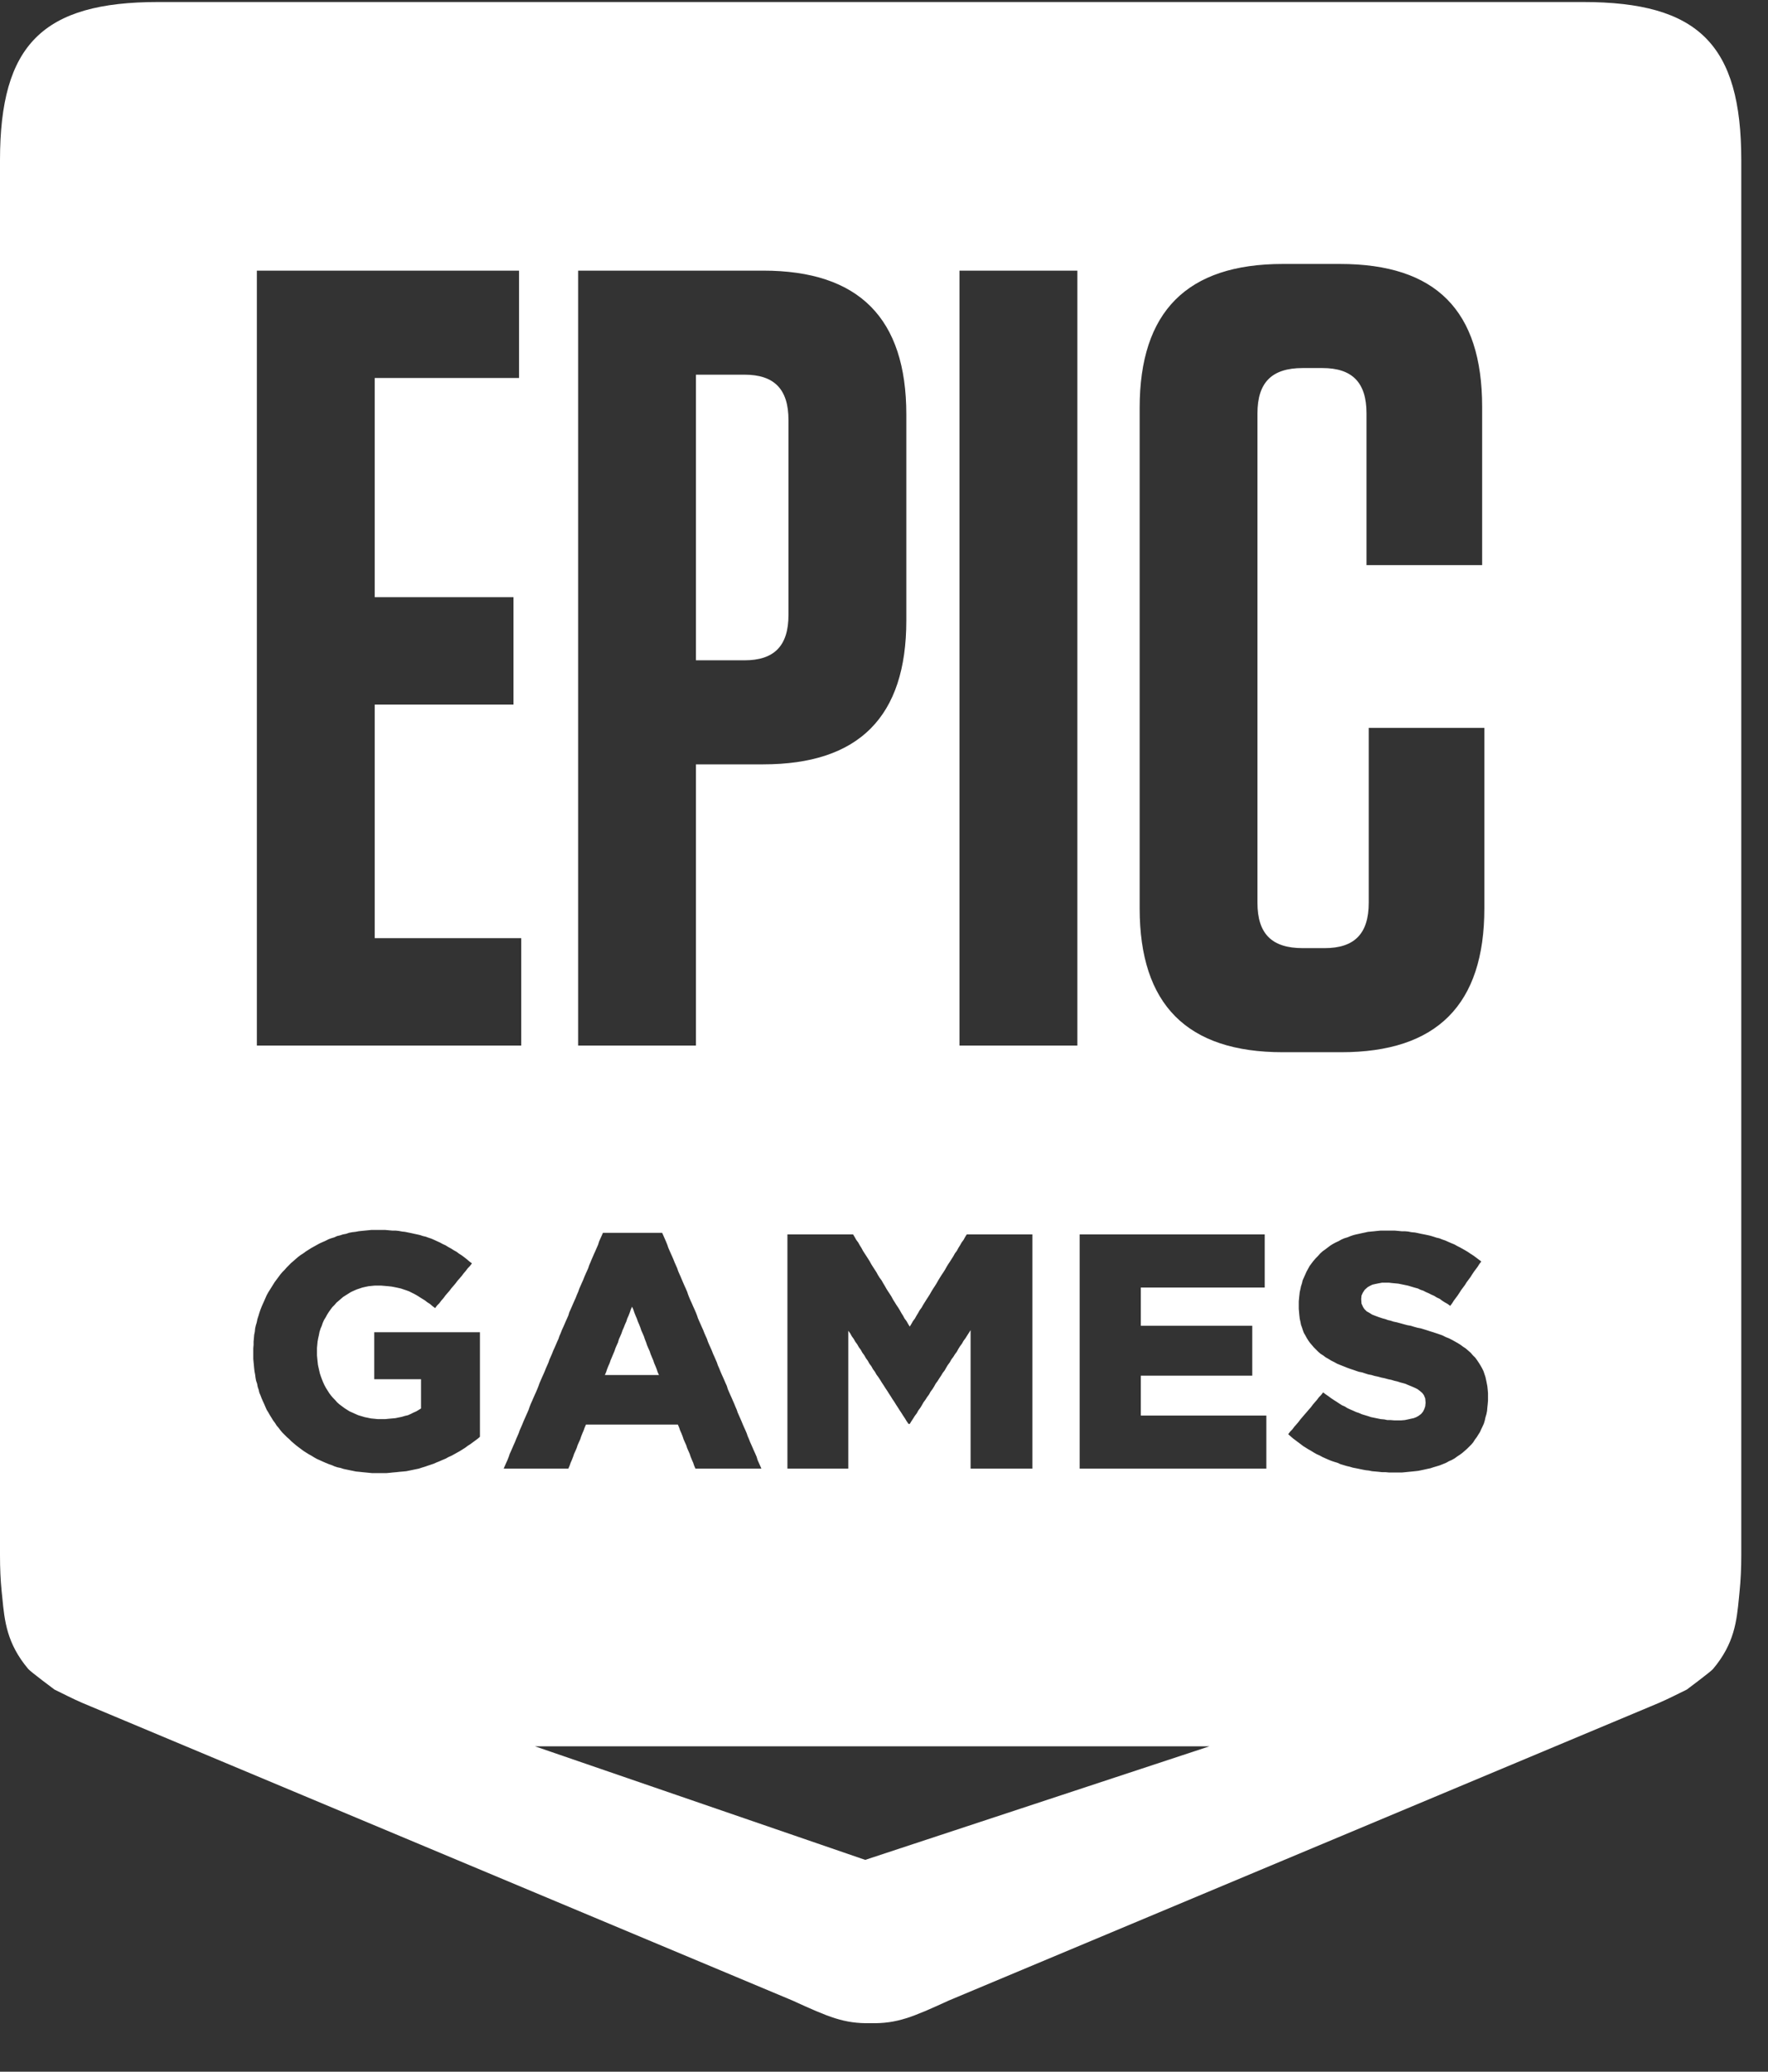 <svg width="35" height="41" viewBox="0 0 35 41" fill="none" xmlns="http://www.w3.org/2000/svg">
<rect x="0" y="0" width="35" height="41" fill="#333333" stroke="none"/>
<path fill-rule="evenodd" clip-rule="evenodd" d="M31.34 0.04H3.13C0.844 0.04 0 0.884 0 3.172V30.775C0 31.034 0.01 31.274 0.033 31.497C0.038 31.539 0.042 31.58 0.046 31.622C0.09 32.078 0.134 32.526 0.56 33.031C0.605 33.085 1.079 33.438 1.079 33.438C1.125 33.46 1.168 33.482 1.21 33.502L1.21 33.502L1.21 33.502C1.4 33.597 1.56 33.676 1.796 33.771L15.687 39.591C16.408 39.921 16.709 40.05 17.233 40.04V40.04H17.235H17.237V40.04C17.761 40.05 18.063 39.921 18.784 39.591L32.675 33.771C32.91 33.676 33.07 33.597 33.26 33.503C33.302 33.482 33.346 33.461 33.392 33.438C33.392 33.438 33.866 33.085 33.911 33.031C34.337 32.526 34.38 32.078 34.425 31.622C34.429 31.58 34.433 31.539 34.437 31.497C34.46 31.274 34.471 31.034 34.471 30.775V3.172C34.471 0.884 33.627 0.04 31.34 0.04ZM29.451 27.792L29.444 27.855L29.438 27.925L29.425 27.989L29.406 28.053L29.394 28.11L29.375 28.174L29.349 28.231L29.324 28.282L29.299 28.339L29.267 28.39L29.235 28.441L29.197 28.492L29.165 28.543L29.128 28.587L29.083 28.632L29.045 28.67L28.994 28.715L28.95 28.753L28.899 28.791L28.849 28.823L28.798 28.861L28.741 28.893L28.684 28.918L28.627 28.95L28.563 28.976L28.5 29.001L28.437 29.02L28.373 29.039L28.316 29.058L28.253 29.071L28.196 29.084L28.139 29.096L28.075 29.109L28.012 29.116L27.955 29.122L27.891 29.128L27.822 29.135L27.758 29.141H27.695H27.625H27.555H27.492L27.429 29.135H27.359L27.296 29.128L27.232 29.122L27.162 29.116L27.099 29.103L27.036 29.096L26.972 29.084L26.909 29.071L26.846 29.058L26.782 29.046L26.719 29.027L26.662 29.014L26.598 28.995L26.535 28.976L26.478 28.95L26.415 28.931L26.358 28.912L26.294 28.886L26.237 28.861L26.18 28.835L26.123 28.804L26.066 28.779L26.009 28.747L25.958 28.715L25.901 28.683L25.85 28.651L25.799 28.619L25.749 28.581L25.698 28.543L25.648 28.505L25.597 28.467L25.552 28.428L25.502 28.384L25.54 28.333L25.584 28.288L25.622 28.237L25.667 28.186L25.705 28.142L25.743 28.091L25.787 28.04L25.825 27.995L25.869 27.945L25.907 27.9L25.952 27.849L25.99 27.798L26.028 27.753L26.072 27.703L26.11 27.652L26.154 27.607L26.193 27.556L26.243 27.594L26.3 27.633L26.351 27.671L26.408 27.709L26.459 27.741L26.516 27.779L26.567 27.811L26.624 27.836L26.674 27.868L26.731 27.894L26.789 27.919L26.846 27.945L26.903 27.964L26.96 27.989L27.023 28.008L27.086 28.027L27.143 28.046L27.207 28.059L27.27 28.072L27.334 28.085L27.403 28.091L27.467 28.104H27.53L27.6 28.11H27.663H27.739L27.809 28.104L27.872 28.091L27.929 28.078L27.986 28.066L28.037 28.046L28.082 28.021L28.133 27.983L28.17 27.938L28.196 27.887L28.215 27.83L28.221 27.766V27.753L28.215 27.677L28.189 27.613L28.157 27.569L28.113 27.531L28.062 27.492L28.012 27.467L27.955 27.442L27.891 27.416L27.815 27.384L27.771 27.372L27.721 27.359L27.663 27.34L27.606 27.327L27.543 27.308L27.479 27.295L27.41 27.276L27.346 27.263L27.277 27.244L27.213 27.231L27.15 27.212L27.086 27.2L27.023 27.18L26.966 27.161L26.903 27.149L26.846 27.13L26.789 27.11L26.731 27.091L26.662 27.066L26.598 27.04L26.535 27.015L26.471 26.989L26.415 26.958L26.351 26.926L26.3 26.894L26.243 26.862L26.193 26.824L26.142 26.792L26.098 26.754L26.053 26.709L26.009 26.665L25.971 26.62L25.933 26.576L25.901 26.531L25.869 26.48L25.838 26.423L25.812 26.379L25.793 26.328L25.774 26.27L25.755 26.219L25.743 26.156L25.73 26.098L25.723 26.035L25.717 25.971L25.711 25.901V25.831V25.818V25.755L25.717 25.691L25.723 25.634L25.73 25.57L25.743 25.513L25.755 25.455L25.774 25.398L25.787 25.341L25.812 25.284L25.838 25.226L25.863 25.169L25.895 25.111L25.926 25.054L25.964 25.003L26.003 24.952L26.047 24.901L26.091 24.857L26.136 24.806L26.186 24.761L26.231 24.73L26.282 24.691L26.332 24.653L26.383 24.621L26.44 24.59L26.497 24.564L26.554 24.532L26.611 24.507L26.674 24.488L26.738 24.462L26.795 24.443L26.846 24.43L26.903 24.418L26.96 24.405L27.023 24.392L27.08 24.379L27.143 24.373L27.207 24.367L27.27 24.36L27.334 24.354H27.397H27.467H27.537H27.606L27.676 24.36L27.746 24.367H27.809L27.879 24.373L27.942 24.386L28.012 24.392L28.075 24.405L28.133 24.418L28.196 24.43L28.259 24.443L28.316 24.456L28.38 24.475L28.437 24.494L28.494 24.507L28.557 24.532L28.614 24.551L28.671 24.577L28.728 24.602L28.792 24.628L28.849 24.66L28.899 24.685L28.956 24.717L29.013 24.749L29.064 24.78L29.121 24.819L29.172 24.851L29.223 24.889L29.273 24.927L29.324 24.965L29.286 25.016L29.254 25.067L29.216 25.118L29.178 25.169L29.14 25.226L29.108 25.277L29.07 25.328L29.032 25.379L29.001 25.43L28.963 25.481L28.925 25.532L28.893 25.583L28.855 25.64L28.817 25.691L28.779 25.742L28.747 25.793L28.709 25.844L28.658 25.806L28.601 25.774L28.551 25.742L28.5 25.704L28.443 25.678L28.392 25.646L28.335 25.621L28.285 25.595L28.227 25.57L28.177 25.544L28.12 25.525L28.069 25.5L27.999 25.481L27.936 25.462L27.872 25.443L27.809 25.43L27.746 25.417L27.682 25.404L27.619 25.398L27.555 25.392L27.498 25.385H27.435H27.359L27.289 25.398L27.226 25.411L27.169 25.424L27.118 25.449L27.074 25.474L27.017 25.525L26.979 25.583L26.953 25.64L26.947 25.704V25.716L26.953 25.799L26.985 25.869L27.01 25.907L27.055 25.952L27.112 25.984L27.162 26.016L27.226 26.041L27.296 26.067L27.372 26.092L27.422 26.105L27.473 26.124L27.53 26.137L27.587 26.156L27.65 26.169L27.721 26.188L27.79 26.207L27.86 26.226L27.929 26.238L27.993 26.258L28.062 26.277L28.126 26.289L28.189 26.308L28.253 26.328L28.31 26.347L28.373 26.366L28.43 26.385L28.487 26.404L28.557 26.429L28.62 26.461L28.684 26.486L28.747 26.518L28.804 26.55L28.861 26.582L28.912 26.614L28.963 26.652L29.013 26.684L29.064 26.728L29.115 26.773L29.159 26.824L29.204 26.868L29.241 26.919L29.28 26.977L29.311 27.028L29.343 27.085L29.368 27.136L29.387 27.193L29.406 27.25L29.419 27.308L29.432 27.372L29.444 27.435L29.451 27.499L29.457 27.569V27.639V27.652V27.722L29.451 27.792ZM25.006 29.065H24.942H24.878H24.815H24.752H24.688H24.625H24.562H24.498H24.428H24.365H24.302H24.238H24.175H24.111H24.048H23.985H23.921H23.858H23.795H23.731H23.668H23.604H23.541H23.478H23.415H23.351H23.288H23.224H23.155H23.091H23.028H22.964H22.901H22.837H22.774H22.711H22.647H22.584H22.52H22.457H22.394H22.33H22.267H22.204H22.14H22.077H22.013H21.944H21.88H21.817H21.753H21.69H21.627H21.564H21.5H21.437H21.373V29.001V28.937V28.874V28.81V28.747V28.683V28.619V28.556V28.492V28.428V28.365V28.301V28.237V28.174V28.11V28.046V27.983V27.919V27.862V27.798V27.734V27.671V27.607V27.543V27.48V27.416V27.352V27.289V27.225V27.161V27.098V27.034V26.97V26.907V26.843V26.779V26.716V26.652V26.588V26.525V26.461V26.398V26.334V26.27V26.207V26.143V26.079V26.016V25.952V25.888V25.825V25.761V25.697V25.634V25.576V25.513V25.449V25.385V25.322V25.258V25.194V25.131V25.067V25.003V24.94V24.876V24.812V24.749V24.685V24.621V24.558V24.494V24.43H21.437H21.5H21.564H21.627H21.69H21.753H21.817H21.88H21.944H22.007H22.071H22.134H22.197H22.261H22.318H22.381H22.445H22.508H22.571H22.635H22.698H22.761H22.825H22.888H22.951H23.015H23.079H23.142H23.205H23.268H23.332H23.395H23.459H23.522H23.585H23.649H23.712H23.776H23.839H23.902H23.966H24.029H24.092H24.15H24.213H24.276H24.34H24.403H24.467H24.53H24.593H24.657H24.72H24.783H24.847H24.91H24.974H25.037V24.494V24.551V24.615V24.679V24.742V24.799V24.863V24.927V24.984V25.048V25.111V25.169V25.233V25.296V25.36V25.417V25.481H24.974H24.91H24.847H24.783H24.72H24.657H24.599H24.536H24.473H24.41H24.346H24.283H24.219H24.156H24.092H24.029H23.966H23.902H23.839H23.782H23.719H23.655H23.592H23.528H23.465H23.402H23.338H23.275H23.212H23.148H23.084H23.021H22.964H22.901H22.837H22.774H22.711H22.647H22.584V25.544V25.608V25.672V25.735V25.799V25.857V25.92V25.984V26.047V26.111V26.175V26.238H22.647H22.711H22.774H22.837H22.901H22.964H23.028H23.091H23.148H23.212H23.275H23.338H23.402H23.465H23.528H23.592H23.655H23.719H23.782H23.845H23.909H23.972H24.035H24.099H24.163H24.226H24.283H24.346H24.41H24.473H24.536H24.599H24.663H24.727H24.79V26.302V26.36V26.423V26.486V26.544V26.607V26.671V26.728V26.792V26.856V26.919V26.977V27.04V27.104V27.161V27.225H24.727H24.663H24.599H24.536H24.473H24.41H24.346H24.283H24.226H24.163H24.099H24.035H23.972H23.909H23.845H23.782H23.719H23.655H23.592H23.528H23.465H23.402H23.338H23.275H23.212H23.148H23.091H23.028H22.964H22.901H22.837H22.774H22.711H22.647H22.584V27.289V27.359V27.422V27.486V27.556V27.62V27.683V27.753V27.817V27.881V27.951V28.015H22.647H22.711H22.774H22.837H22.901H22.964H23.028H23.091H23.155H23.224H23.288H23.351H23.415H23.478H23.541H23.604H23.668H23.731H23.795H23.858H23.921H23.985H24.048H24.111H24.175H24.238H24.302H24.365H24.428H24.498H24.562H24.625H24.688H24.752H24.815H24.878H24.942H25.006H25.069V28.078V28.136V28.199V28.263V28.326V28.384V28.448V28.511V28.569V28.632V28.696V28.753V28.816V28.88V28.944V29.001V29.065H25.006ZM20.374 29.065H20.311H20.247H20.177H20.114H20.051H19.988H19.924H19.861H19.791H19.728H19.664H19.601H19.537H19.474H19.404H19.341H19.277H19.214V29.001V28.937V28.874V28.81V28.746V28.682V28.619V28.555V28.491V28.428V28.364V28.3V28.236V28.173V28.109V28.045V27.981V27.918V27.854V27.79V27.727V27.663V27.599V27.535V27.471V27.408V27.344V27.28V27.216V27.153V27.089V27.025V26.962V26.898V26.834V26.77V26.707V26.643V26.579V26.515V26.452V26.388V26.324L19.182 26.375L19.145 26.433L19.113 26.484L19.075 26.535L19.043 26.592L19.005 26.643L18.973 26.694L18.942 26.752L18.904 26.802L18.872 26.854L18.834 26.904L18.802 26.962L18.764 27.013L18.733 27.064L18.701 27.121L18.662 27.172L18.631 27.224L18.593 27.281L18.561 27.332L18.523 27.383L18.492 27.44L18.46 27.491L18.422 27.542L18.39 27.6L18.352 27.651L18.32 27.702L18.282 27.753L18.25 27.81L18.219 27.861L18.181 27.912L18.149 27.97L18.111 28.02L18.079 28.071L18.041 28.129L18.01 28.18H17.985L17.946 28.123L17.915 28.071L17.877 28.014L17.845 27.963L17.807 27.906L17.775 27.855L17.737 27.797L17.706 27.746L17.667 27.689L17.636 27.638L17.598 27.58L17.566 27.529L17.528 27.472L17.496 27.421L17.458 27.364L17.427 27.313L17.389 27.255L17.351 27.204L17.319 27.147L17.281 27.096L17.249 27.038L17.211 26.988L17.179 26.93L17.142 26.879L17.11 26.822L17.072 26.771L17.04 26.713L17.002 26.662L16.97 26.605L16.932 26.554L16.9 26.497L16.863 26.446L16.831 26.388L16.793 26.337V26.401V26.464V26.528V26.592V26.656V26.719V26.783V26.847V26.911V26.974V27.032V27.095V27.159V27.223V27.287V27.351V27.414V27.478V27.541V27.605V27.669V27.733V27.797V27.86V27.924V27.988V28.052V28.115V28.179V28.243V28.306V28.37V28.428V28.491V28.555V28.619V28.682V28.746V28.81V28.874V28.937V29.001V29.065H16.73H16.666H16.602H16.539H16.476H16.412H16.349H16.286H16.222H16.159H16.096H16.032H15.969H15.905H15.842H15.779H15.715H15.652H15.588V29.001V28.937V28.874V28.81V28.747V28.683V28.619V28.556V28.492V28.428V28.365V28.301V28.237V28.174V28.11V28.046V27.983V27.919V27.862V27.798V27.734V27.671V27.607V27.543V27.48V27.416V27.352V27.289V27.225V27.161V27.098V27.034V26.97V26.907V26.843V26.779V26.716V26.652V26.588V26.525V26.461V26.398V26.334V26.27V26.207V26.143V26.079V26.016V25.952V25.888V25.825V25.761V25.697V25.634V25.576V25.513V25.449V25.385V25.322V25.258V25.194V25.131V25.067V25.003V24.94V24.876V24.812V24.749V24.685V24.621V24.558V24.494V24.43H15.652H15.715H15.772H15.835H15.899H15.962H16.019H16.083H16.146H16.21H16.267H16.33H16.394H16.457H16.514H16.577H16.641H16.704H16.761H16.824H16.888L16.919 24.481L16.951 24.538L16.989 24.589L17.021 24.646L17.053 24.697L17.084 24.755L17.116 24.805L17.154 24.863L17.186 24.913L17.218 24.964L17.249 25.021L17.281 25.072L17.319 25.13L17.351 25.18L17.382 25.237L17.414 25.288L17.452 25.339L17.484 25.396L17.515 25.447L17.547 25.504L17.579 25.555L17.617 25.612L17.649 25.663L17.68 25.721L17.712 25.771L17.743 25.822L17.782 25.879L17.813 25.93L17.845 25.988L17.877 26.038L17.908 26.096L17.946 26.146L17.978 26.203L18.01 26.254L18.041 26.203L18.073 26.146L18.111 26.096L18.143 26.038L18.174 25.988L18.206 25.93L18.244 25.879L18.276 25.822L18.308 25.771L18.339 25.721L18.377 25.663L18.409 25.612L18.441 25.555L18.473 25.504L18.51 25.447L18.542 25.396L18.574 25.339L18.605 25.288L18.637 25.237L18.675 25.18L18.707 25.13L18.739 25.072L18.77 25.021L18.808 24.964L18.84 24.913L18.872 24.863L18.904 24.805L18.942 24.755L18.973 24.697L19.005 24.646L19.037 24.589L19.075 24.538L19.106 24.481L19.138 24.43H19.201H19.265H19.322H19.385H19.449H19.512H19.569H19.633H19.696H19.759H19.816H19.88H19.943H20.006H20.064H20.127H20.19H20.253H20.311H20.374H20.437V24.494V24.558V24.621V24.685V24.749V24.812V24.876V24.94V25.003V25.067V25.131V25.194V25.258V25.322V25.385V25.449V25.513V25.576V25.634V25.697V25.761V25.825V25.888V25.952V26.016V26.079V26.143V26.207V26.27V26.334V26.398V26.461V26.525V26.588V26.652V26.716V26.779V26.843V26.907V26.97V27.034V27.098V27.161V27.225V27.289V27.352V27.416V27.48V27.543V27.607V27.671V27.734V27.798V27.862V27.919V27.983V28.046V28.11V28.174V28.237V28.301V28.365V28.428V28.492V28.556V28.619V28.683V28.747V28.81V28.874V28.937V29.001V29.065H20.374ZM13.019 27.155L13 27.097L12.975 27.034L12.95 26.976L12.931 26.919L12.906 26.861L12.88 26.798L12.861 26.74L12.835 26.683L12.81 26.625L12.791 26.568L12.766 26.504L12.747 26.447L12.722 26.389L12.696 26.332L12.677 26.274L12.652 26.21L12.627 26.153L12.607 26.096L12.582 26.038L12.557 25.974L12.538 25.917L12.512 25.86L12.487 25.917L12.468 25.974L12.443 26.038L12.417 26.096L12.399 26.153L12.373 26.21L12.348 26.274L12.322 26.332L12.303 26.389L12.278 26.447L12.252 26.504L12.234 26.568L12.208 26.625L12.183 26.683L12.164 26.74L12.139 26.798L12.113 26.861L12.088 26.919L12.069 26.976L12.043 27.034L12.018 27.097L11.999 27.155L11.974 27.212H12.037H12.1H12.164H12.227H12.291H12.354H12.417H12.481H12.538H12.601H12.665H12.728H12.791H12.855H12.918H12.982H13.045L13.019 27.155ZM15.01 29.065H14.947H14.889H14.826H14.762H14.699H14.636H14.579H14.515H14.452H14.389H14.325H14.262H14.205H14.142H14.078H14.015H13.951H13.894H13.831H13.767L13.742 29.007L13.723 28.95L13.698 28.893L13.672 28.829L13.653 28.772L13.628 28.715L13.603 28.658L13.584 28.6L13.558 28.543L13.533 28.486L13.514 28.428L13.489 28.365L13.463 28.307L13.444 28.25L13.419 28.193H13.355H13.292H13.229H13.165H13.108H13.045H12.982H12.918H12.855H12.791H12.728H12.665H12.601H12.538H12.481H12.417H12.354H12.291H12.227H12.164H12.1H12.037H11.974H11.911H11.853H11.79H11.726H11.663H11.6L11.575 28.25L11.555 28.307L11.53 28.365L11.505 28.428L11.486 28.486L11.46 28.543L11.435 28.6L11.416 28.658L11.391 28.715L11.365 28.772L11.346 28.829L11.321 28.893L11.296 28.95L11.276 29.007L11.251 29.065H11.188H11.124H11.061H10.997H10.934H10.864H10.801H10.738H10.674H10.611H10.548H10.484H10.421H10.357H10.294H10.224H10.161H10.097H10.034H9.971L9.996 29.007L10.021 28.95L10.047 28.893L10.072 28.829L10.091 28.772L10.117 28.715L10.142 28.658L10.167 28.6L10.193 28.543L10.218 28.479L10.243 28.422L10.268 28.365L10.288 28.307L10.313 28.25L10.338 28.193L10.364 28.129L10.389 28.072L10.414 28.015L10.44 27.957L10.465 27.9L10.484 27.843L10.509 27.779L10.535 27.722L10.56 27.664L10.585 27.607L10.611 27.55L10.636 27.492L10.661 27.429L10.681 27.372L10.706 27.314L10.731 27.257L10.757 27.2L10.782 27.142L10.807 27.079L10.833 27.021L10.858 26.964L10.877 26.907L10.903 26.849L10.928 26.792L10.953 26.728L10.979 26.671L11.004 26.614L11.029 26.556L11.055 26.499L11.074 26.442L11.099 26.385L11.124 26.321L11.15 26.264L11.175 26.207L11.2 26.149L11.226 26.092L11.251 26.035L11.27 25.971L11.296 25.914L11.321 25.857L11.346 25.799L11.371 25.742L11.397 25.685L11.422 25.621L11.447 25.564L11.467 25.506L11.492 25.449L11.517 25.392L11.543 25.334L11.568 25.271L11.593 25.213L11.619 25.156L11.644 25.099L11.663 25.042L11.688 24.984L11.714 24.921L11.739 24.863L11.764 24.806L11.79 24.749L11.815 24.691L11.84 24.634L11.86 24.57L11.885 24.513L11.911 24.456L11.936 24.398H11.999H12.056H12.119H12.183H12.246H12.303H12.367H12.43H12.494H12.551H12.614H12.677H12.741H12.798H12.861H12.924H12.988H13.045H13.108L13.134 24.456L13.159 24.513L13.184 24.57L13.21 24.634L13.229 24.691L13.254 24.749L13.279 24.806L13.305 24.863L13.33 24.921L13.355 24.984L13.381 25.042L13.406 25.099L13.425 25.156L13.45 25.213L13.476 25.271L13.502 25.334L13.527 25.392L13.552 25.449L13.578 25.506L13.603 25.564L13.622 25.621L13.647 25.685L13.672 25.742L13.698 25.799L13.723 25.857L13.749 25.914L13.774 25.971L13.799 26.035L13.818 26.092L13.843 26.149L13.869 26.207L13.894 26.264L13.92 26.321L13.945 26.385L13.97 26.442L13.996 26.499L14.015 26.556L14.04 26.614L14.066 26.671L14.091 26.728L14.116 26.792L14.142 26.849L14.167 26.907L14.192 26.964L14.211 27.021L14.237 27.079L14.262 27.142L14.287 27.2L14.313 27.257L14.338 27.314L14.363 27.372L14.389 27.429L14.408 27.492L14.433 27.55L14.458 27.607L14.484 27.664L14.509 27.722L14.534 27.779L14.56 27.843L14.585 27.9L14.604 27.957L14.63 28.015L14.655 28.072L14.68 28.129L14.706 28.193L14.731 28.25L14.757 28.307L14.782 28.365L14.801 28.422L14.826 28.479L14.851 28.543L14.877 28.6L14.902 28.658L14.927 28.715L14.953 28.772L14.978 28.829L14.997 28.893L15.022 28.95L15.048 29.007L15.073 29.065H15.01ZM9.457 28.473L9.406 28.511L9.362 28.543L9.311 28.581L9.26 28.613L9.21 28.651L9.159 28.683L9.108 28.715L9.051 28.747L8.994 28.779L8.937 28.81L8.88 28.835L8.823 28.867L8.76 28.893L8.703 28.918L8.639 28.944L8.582 28.969L8.525 28.988L8.468 29.007L8.411 29.027L8.348 29.046L8.291 29.065L8.227 29.078L8.17 29.09L8.107 29.103L8.043 29.116L7.98 29.122L7.91 29.128L7.847 29.135L7.777 29.141L7.713 29.148L7.644 29.154H7.574H7.504H7.435H7.371L7.308 29.148L7.238 29.141L7.175 29.135L7.112 29.128L7.048 29.122L6.985 29.109L6.921 29.096L6.864 29.084L6.801 29.071L6.744 29.052L6.681 29.039L6.623 29.02L6.566 28.995L6.509 28.976L6.446 28.95L6.389 28.925L6.332 28.899L6.275 28.874L6.218 28.842L6.167 28.81L6.11 28.779L6.059 28.747L6.009 28.715L5.958 28.677L5.907 28.639L5.857 28.6L5.812 28.562L5.768 28.524L5.723 28.479L5.679 28.441L5.634 28.396L5.59 28.352L5.552 28.307L5.514 28.256L5.476 28.212L5.444 28.161L5.406 28.11L5.375 28.059L5.343 28.008L5.311 27.951L5.279 27.9L5.254 27.843L5.229 27.785L5.203 27.728L5.178 27.671L5.159 27.62L5.134 27.562L5.121 27.505L5.102 27.448L5.09 27.384L5.07 27.327L5.058 27.263L5.051 27.206L5.039 27.142L5.032 27.085L5.026 27.021L5.02 26.958L5.014 26.894V26.824V26.76V26.747V26.684L5.02 26.614V26.55L5.026 26.486L5.032 26.416L5.045 26.353L5.051 26.289L5.064 26.232L5.083 26.169L5.096 26.105L5.115 26.047L5.134 25.984L5.153 25.927L5.178 25.863L5.203 25.806L5.229 25.748L5.254 25.691L5.279 25.634L5.311 25.576L5.343 25.525L5.375 25.474L5.406 25.424L5.438 25.373L5.476 25.322L5.514 25.271L5.552 25.22L5.59 25.175L5.634 25.131L5.673 25.086L5.717 25.042L5.761 24.997L5.806 24.959L5.857 24.914L5.901 24.876L5.951 24.838L6.002 24.806L6.053 24.768L6.104 24.736L6.154 24.704L6.211 24.672L6.269 24.64L6.325 24.609L6.382 24.583L6.44 24.558L6.503 24.526L6.554 24.507L6.617 24.488L6.674 24.462L6.731 24.449L6.788 24.43L6.852 24.418L6.909 24.398L6.972 24.386L7.035 24.379L7.099 24.367L7.162 24.36L7.225 24.354L7.289 24.348L7.352 24.341H7.422H7.485H7.555H7.625L7.695 24.348L7.764 24.354H7.828L7.891 24.36L7.961 24.373L8.018 24.379L8.081 24.392L8.145 24.405L8.202 24.418L8.259 24.43L8.316 24.443L8.373 24.462L8.43 24.475L8.48 24.494L8.538 24.513L8.595 24.538L8.652 24.564L8.709 24.59L8.766 24.621L8.823 24.647L8.874 24.679L8.931 24.71L8.981 24.742L9.039 24.774L9.089 24.812L9.14 24.844L9.191 24.882L9.241 24.921L9.292 24.965L9.343 25.003L9.304 25.054L9.26 25.099L9.222 25.15L9.178 25.201L9.14 25.252L9.102 25.296L9.057 25.347L9.019 25.398L8.981 25.443L8.937 25.494L8.899 25.544L8.855 25.595L8.816 25.64L8.779 25.691L8.734 25.742L8.696 25.793L8.652 25.837L8.614 25.888L8.563 25.85L8.512 25.806L8.461 25.774L8.411 25.735L8.36 25.704L8.309 25.672L8.259 25.64L8.202 25.608L8.151 25.583L8.1 25.557L8.049 25.538L7.992 25.519L7.936 25.5L7.878 25.487L7.815 25.474L7.752 25.462L7.688 25.455L7.619 25.449L7.549 25.443H7.479H7.416L7.352 25.449L7.295 25.455L7.232 25.468L7.175 25.481L7.118 25.5L7.061 25.519L7.004 25.544L6.947 25.57L6.896 25.602L6.845 25.634L6.794 25.666L6.75 25.704L6.706 25.742L6.661 25.78L6.623 25.825L6.579 25.869L6.541 25.92L6.509 25.965L6.477 26.016L6.446 26.073L6.414 26.124L6.389 26.181L6.37 26.238L6.345 26.296L6.325 26.36L6.313 26.423L6.3 26.48L6.287 26.55L6.281 26.614L6.275 26.677V26.747V26.76V26.824L6.281 26.887L6.287 26.945L6.294 27.009L6.306 27.066L6.319 27.123L6.332 27.18L6.351 27.238L6.37 27.289L6.395 27.352L6.421 27.41L6.452 27.467L6.484 27.518L6.516 27.569L6.554 27.62L6.592 27.664L6.636 27.709L6.674 27.753L6.718 27.792L6.769 27.83L6.82 27.868L6.87 27.9L6.921 27.932L6.978 27.957L7.035 27.983L7.092 28.008L7.156 28.027L7.219 28.046L7.283 28.059L7.346 28.072L7.409 28.078L7.479 28.085H7.549H7.625L7.695 28.078L7.764 28.072L7.828 28.066L7.891 28.053L7.955 28.04L8.018 28.021L8.075 28.008L8.132 27.983L8.183 27.957L8.24 27.932L8.284 27.906L8.335 27.874V27.811V27.747V27.683V27.62V27.55V27.486V27.422V27.359V27.295H8.271H8.214H8.151H8.088H8.024H7.967H7.904H7.84H7.777H7.72H7.657H7.593H7.53H7.473H7.409V27.231V27.174V27.11V27.047V26.983V26.926V26.862V26.798V26.735V26.677V26.614V26.55V26.486V26.429V26.366H7.473H7.536H7.6H7.663H7.726H7.789H7.853H7.916H7.98H8.043H8.107H8.17H8.233H8.297H8.36H8.424H8.487H8.55H8.614H8.677H8.74H8.804H8.867H8.931H8.994H9.057H9.121H9.184H9.248H9.311H9.374H9.438H9.501V26.429V26.493V26.556V26.614V26.677V26.741V26.805V26.868V26.932V26.989V27.053V27.117V27.18V27.244V27.308V27.372V27.429V27.492V27.556V27.62V27.683V27.747V27.811V27.868V27.932V27.995V28.059V28.123V28.186V28.244V28.307V28.371V28.435L9.457 28.473ZM10.165 13.944H7.418V18.567H10.318V20.692H5.085V5.356H10.275V7.481H7.418V11.819H10.165V13.944ZM27.096 14.405V17.866C27.096 18.48 26.812 18.764 26.224 18.764H25.788C25.177 18.764 24.893 18.48 24.893 17.866V8.182C24.893 7.569 25.177 7.284 25.788 7.284H26.18C26.769 7.284 27.052 7.569 27.052 8.182V11.184H29.341V8.051C29.341 6.145 28.426 5.224 26.529 5.224H25.395C23.498 5.224 22.561 6.166 22.561 8.073V17.976C22.561 19.882 23.498 20.824 25.395 20.824H26.551C28.448 20.824 29.385 19.882 29.385 17.976V14.405H27.096ZM21.328 20.692H18.994V5.356H21.328V20.692ZM15.609 12.17C15.609 12.783 15.326 13.068 14.737 13.068H13.777V7.415H14.737C15.326 7.415 15.609 7.7 15.609 8.313V12.17ZM15.107 5.356H11.445V20.692H13.777V15.127H15.107C17.005 15.127 17.942 14.185 17.942 12.28V8.204C17.942 6.298 17.005 5.356 15.107 5.356ZM23.944 34.56H10.589L17.128 36.808L23.944 34.56Z" fill="white"/>
</svg>
